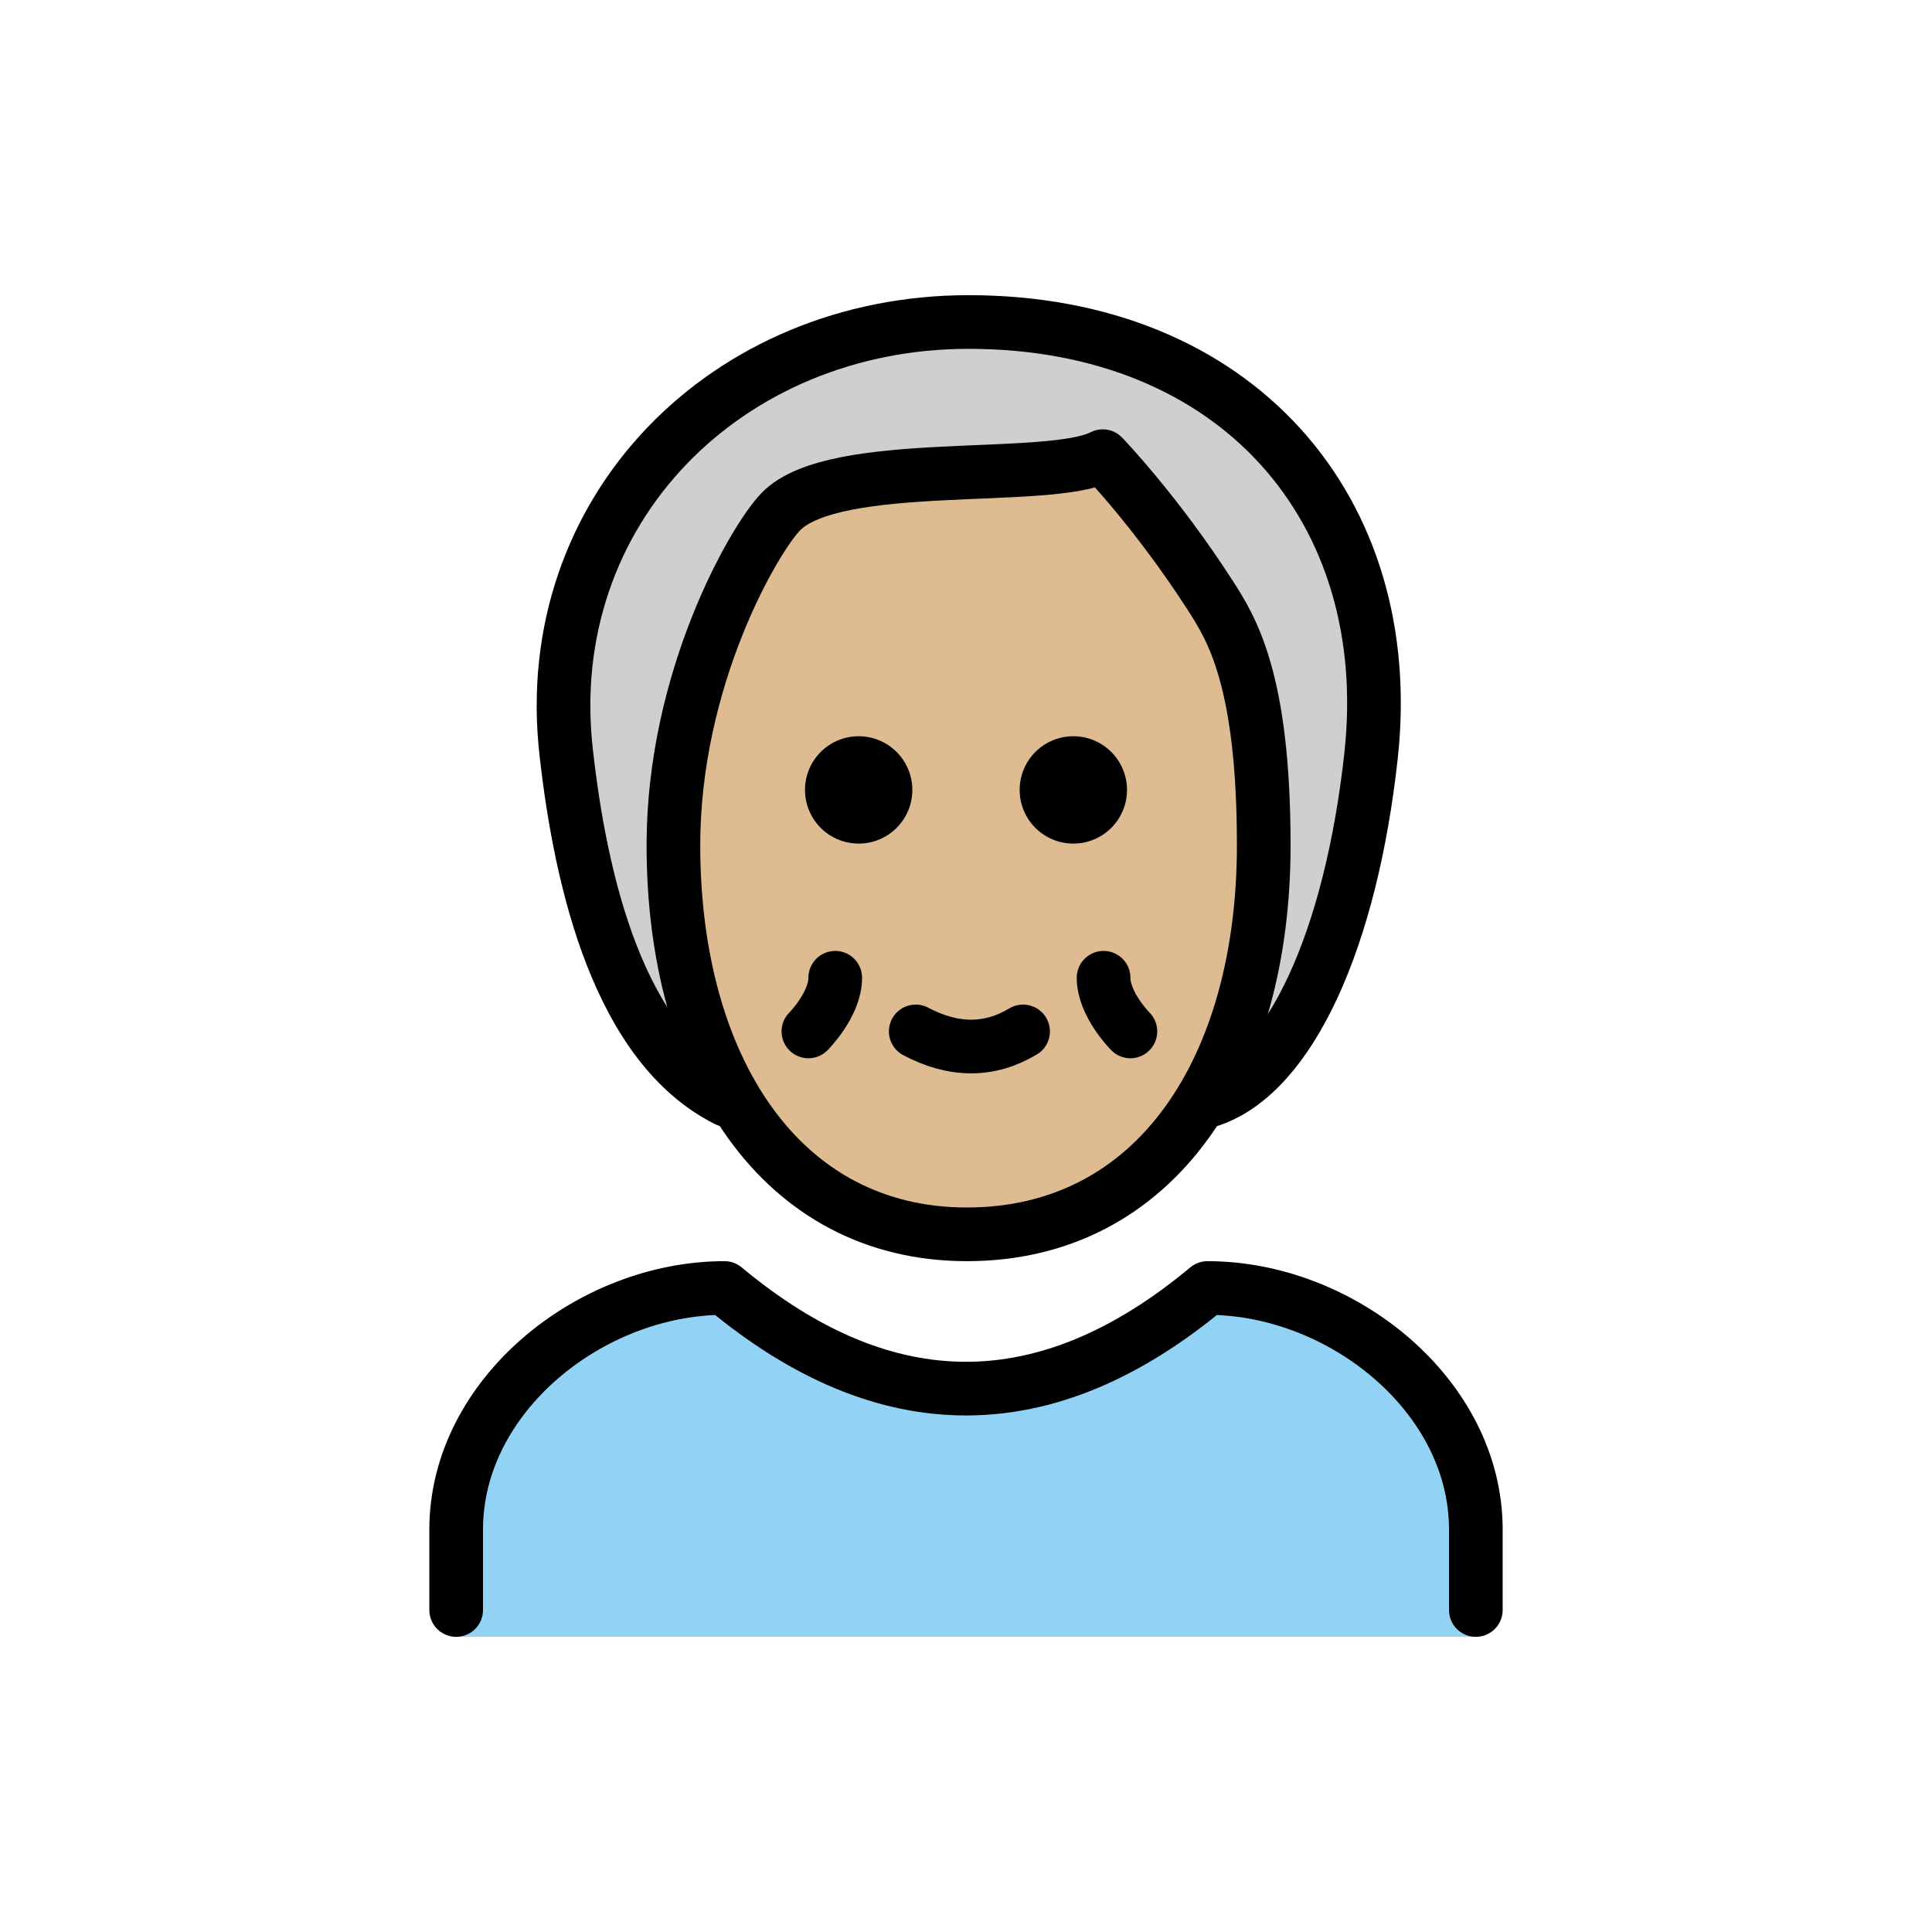 <svg xmlns="http://www.w3.org/2000/svg" width="3em" height="3em" viewBox="0 0 72 72"><path fill="#92D3F5" d="M55 60.998V57c0-4.994-5.006-9-10-9q-9 7.5-18 0c-4.992 0-10 4.006-10 9v3.998z"/><path fill="#D0CFCE" d="M25 39c-2 0-4-10-4-13c0-4 5-14 15-14s15 8 15 14c0 5-3 14-5 14"/><path fill="#debb90" d="M25 31.5C25 39.786 29 46 35.937 46C43 46 47 39.786 47 31.5c0-6.214-3-11.393-4-12.429C41 17 40 17 40 17c-2 1.036-9 0-11 2.071c-1 1.036-4 6.215-4 12.429"/><path fill="none" stroke="#000" stroke-linecap="round" stroke-linejoin="round" stroke-width="2" d="M27.096 41c-4-2-5.448-8.03-6-13c-1-9 6-16 15-16c10 0 16 7 15 16.154c-.743 6.806-3 11.846-6 12.846"/><path fill="none" stroke="#000" stroke-linejoin="round" stroke-width="2" d="M25.096 31.5c0 8.286 4 14.5 10.936 14.5c7.064 0 11.064-6.214 11.064-14.5c0-6.214-1.216-8.102-2-9.321c-2-3.108-4-5.179-4-5.179c-2 1.036-10 0-12 2.071c-1 1.036-4 6.215-4 12.429z"/><path fill="none" stroke="#000" stroke-linecap="round" stroke-linejoin="round" stroke-width="2" d="M17 60v-3c0-4.994 5.008-9 10-9q9 7.5 18 0c4.994 0 10 4.006 10 9v3M38.127 38.438q-1.872 1.125-4 0m-3-2c0 1-1 2-1 2m11-2c0 1 1 2 1 2"/><path d="M42 29.438a2 2 0 1 1-4 0a2 2 0 0 1 4 0m-8 0a2 2 0 1 1-4 0a2 2 0 0 1 4 0"/></svg>